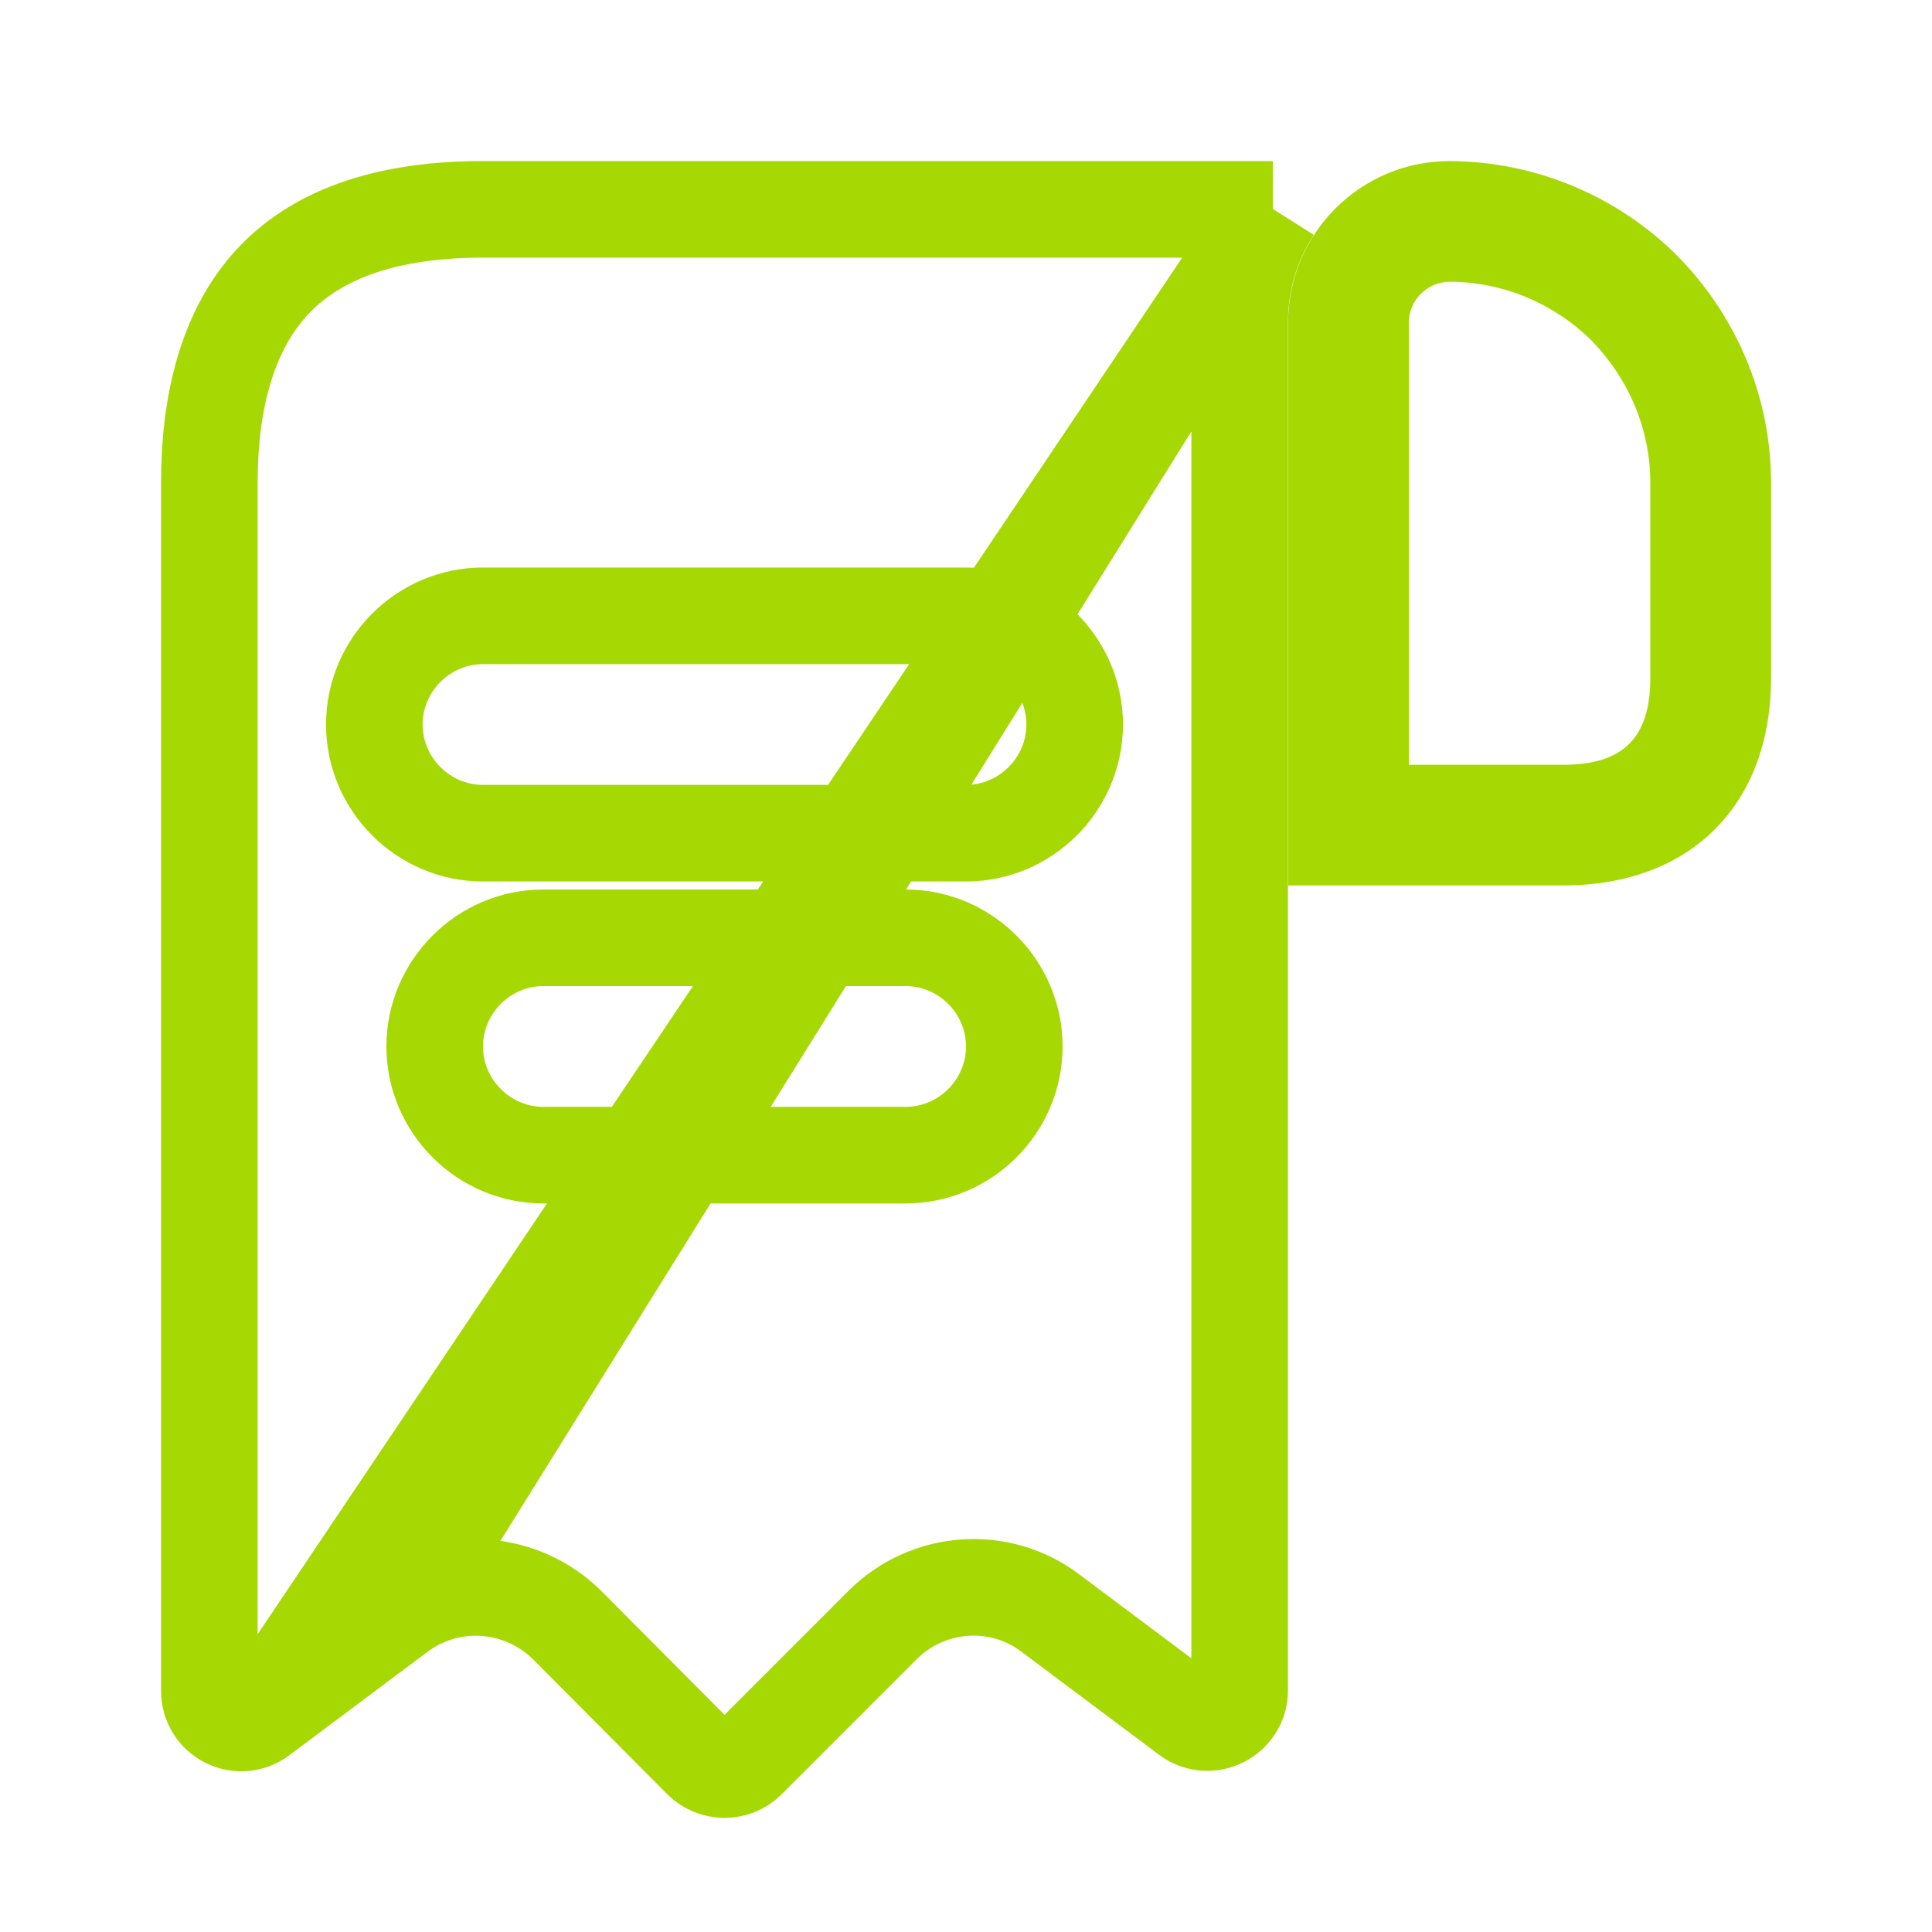 <svg width="20" height="20" viewBox="0 0 20 20" fill="none" xmlns="http://www.w3.org/2000/svg">
<path d="M2.698 17.768L2.7 17.766L4.125 16.7L2.698 17.768ZM2.698 17.768C2.48 17.933 2.167 17.782 2.167 17.5V5C2.167 4.144 2.361 3.447 2.774 2.969C3.175 2.505 3.852 2.167 5 2.167H5.833H13.176M2.698 17.768L13.176 2.167M13.176 2.167C12.959 2.504 12.833 2.904 12.833 3.333V17.5C12.833 17.768 12.522 17.93 12.299 17.766C12.298 17.765 12.298 17.765 12.298 17.765L10.877 16.701C10.349 16.298 9.603 16.356 9.138 16.821L7.738 18.221C7.608 18.351 7.392 18.351 7.262 18.221C7.262 18.221 7.262 18.221 7.262 18.221L5.879 16.831L5.878 16.83C5.405 16.356 4.66 16.299 4.125 16.7L13.176 2.167ZM5.625 11.958H9.375C9.993 11.958 10.5 11.451 10.5 10.833C10.5 10.215 9.993 9.708 9.375 9.708H5.625C5.007 9.708 4.5 10.215 4.5 10.833C4.5 11.451 5.007 11.958 5.625 11.958ZM5 8.625H10C10.618 8.625 11.125 8.118 11.125 7.5C11.125 6.882 10.618 6.375 10 6.375H5C4.382 6.375 3.875 6.882 3.875 7.5C3.875 8.118 4.382 8.625 5 8.625Z" stroke="#A6D903"/>
<path d="M15.008 2.917C15.559 2.917 16.084 3.142 16.467 3.517C16.867 3.925 17.084 4.45 17.084 5V7.016C17.084 7.633 16.808 7.917 16.183 7.917H14.584V3.341C14.584 3.108 14.775 2.917 15.008 2.917ZM15.008 1.667C14.084 1.667 13.334 2.417 13.334 3.341V9.166H16.183C17.5 9.166 18.334 8.333 18.334 7.016V5C18.334 4.083 17.959 3.25 17.358 2.642C16.733 2.022 15.889 1.672 15.008 1.667Z" fill="#A6D903"/>
</svg>
